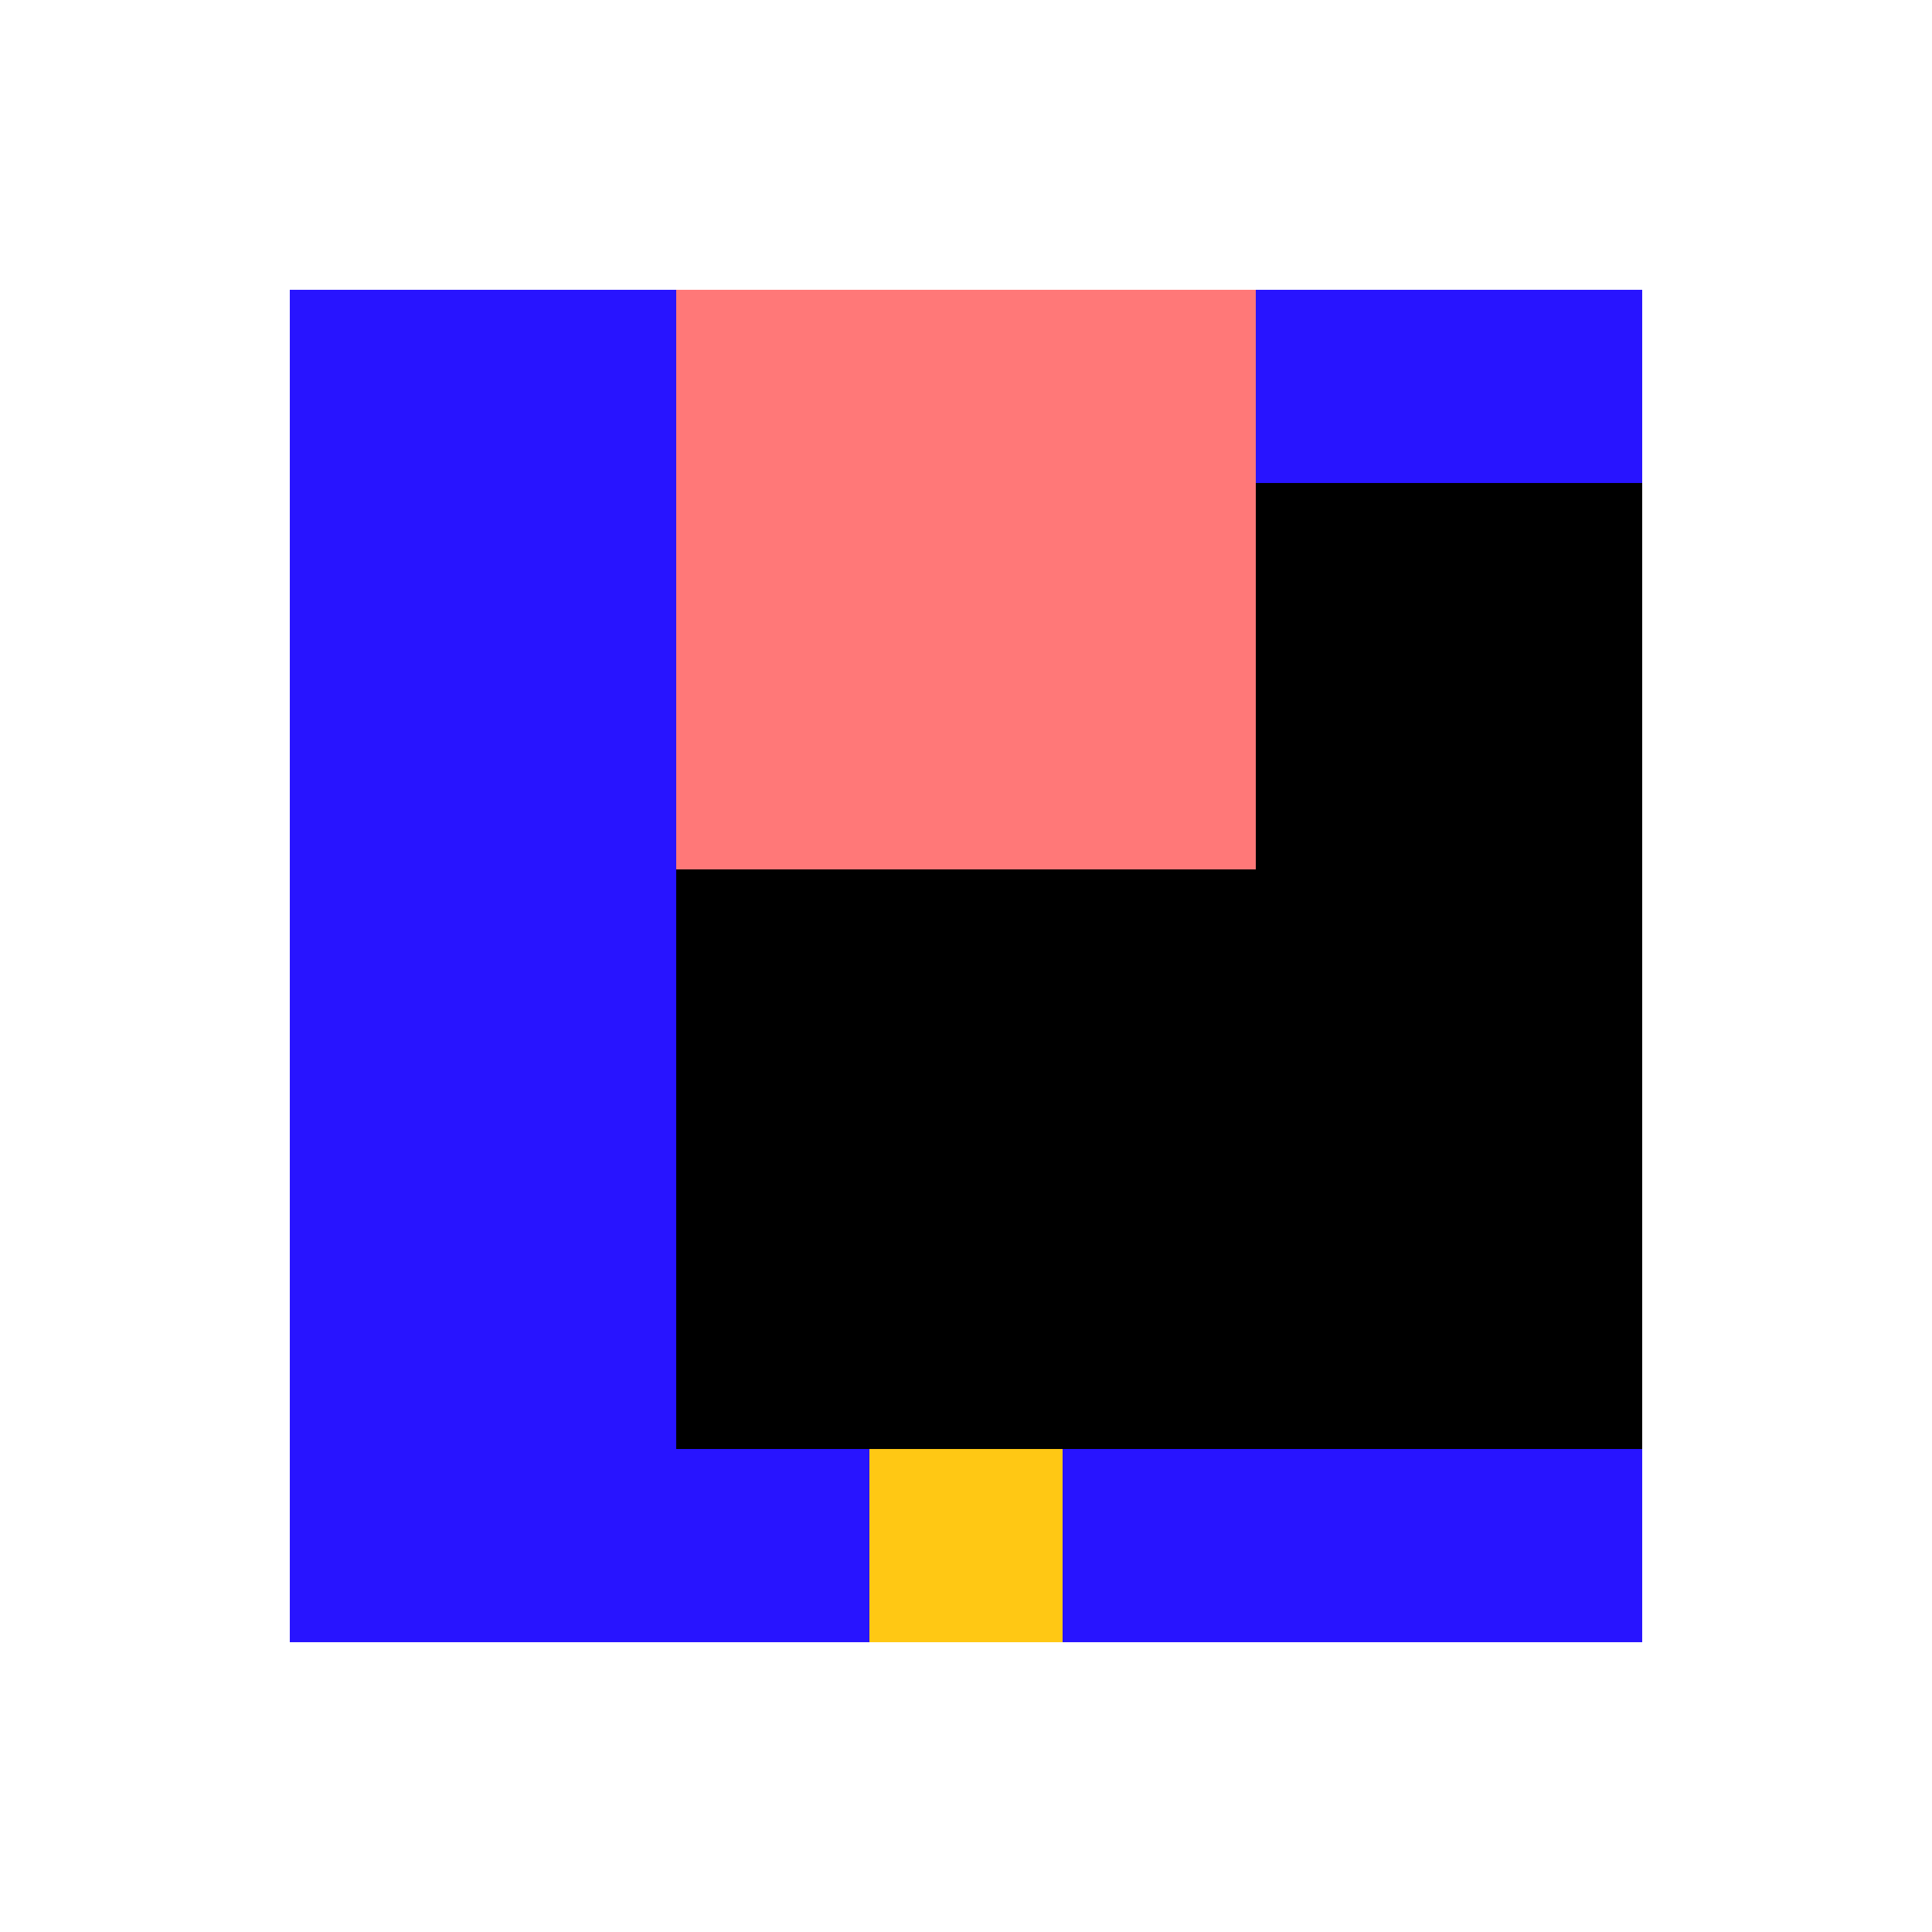<?xml version="1.0" encoding="utf-8" ?>
<svg xmlns="http://www.w3.org/2000/svg" xmlns:ev="http://www.w3.org/2001/xml-events" xmlns:xlink="http://www.w3.org/1999/xlink" baseProfile="full" height="1000" version="1.1" width="1000">
  <defs/>
  <svg height="100%" width="100%" x="0%" y="0%">
    <defs/>
    <rect fill="rgb(40, 20, 255)" height="70.0%" width="70.0%" x="15.0%" y="15.0%"/>
    <rect fill="rgb(0, 0, 0)" height="50.0%" width="50.0%" x="35.0%" y="25.0%"/>
    <rect fill="rgb(255, 120, 120)" height="30.0%" width="30.0%" x="35.0%" y="15.0%"/>
    <rect fill="rgb(255, 200, 20)" height="10.0%" width="10.0%" x="45.0%" y="75.0%"/>
  </svg>
</svg>
